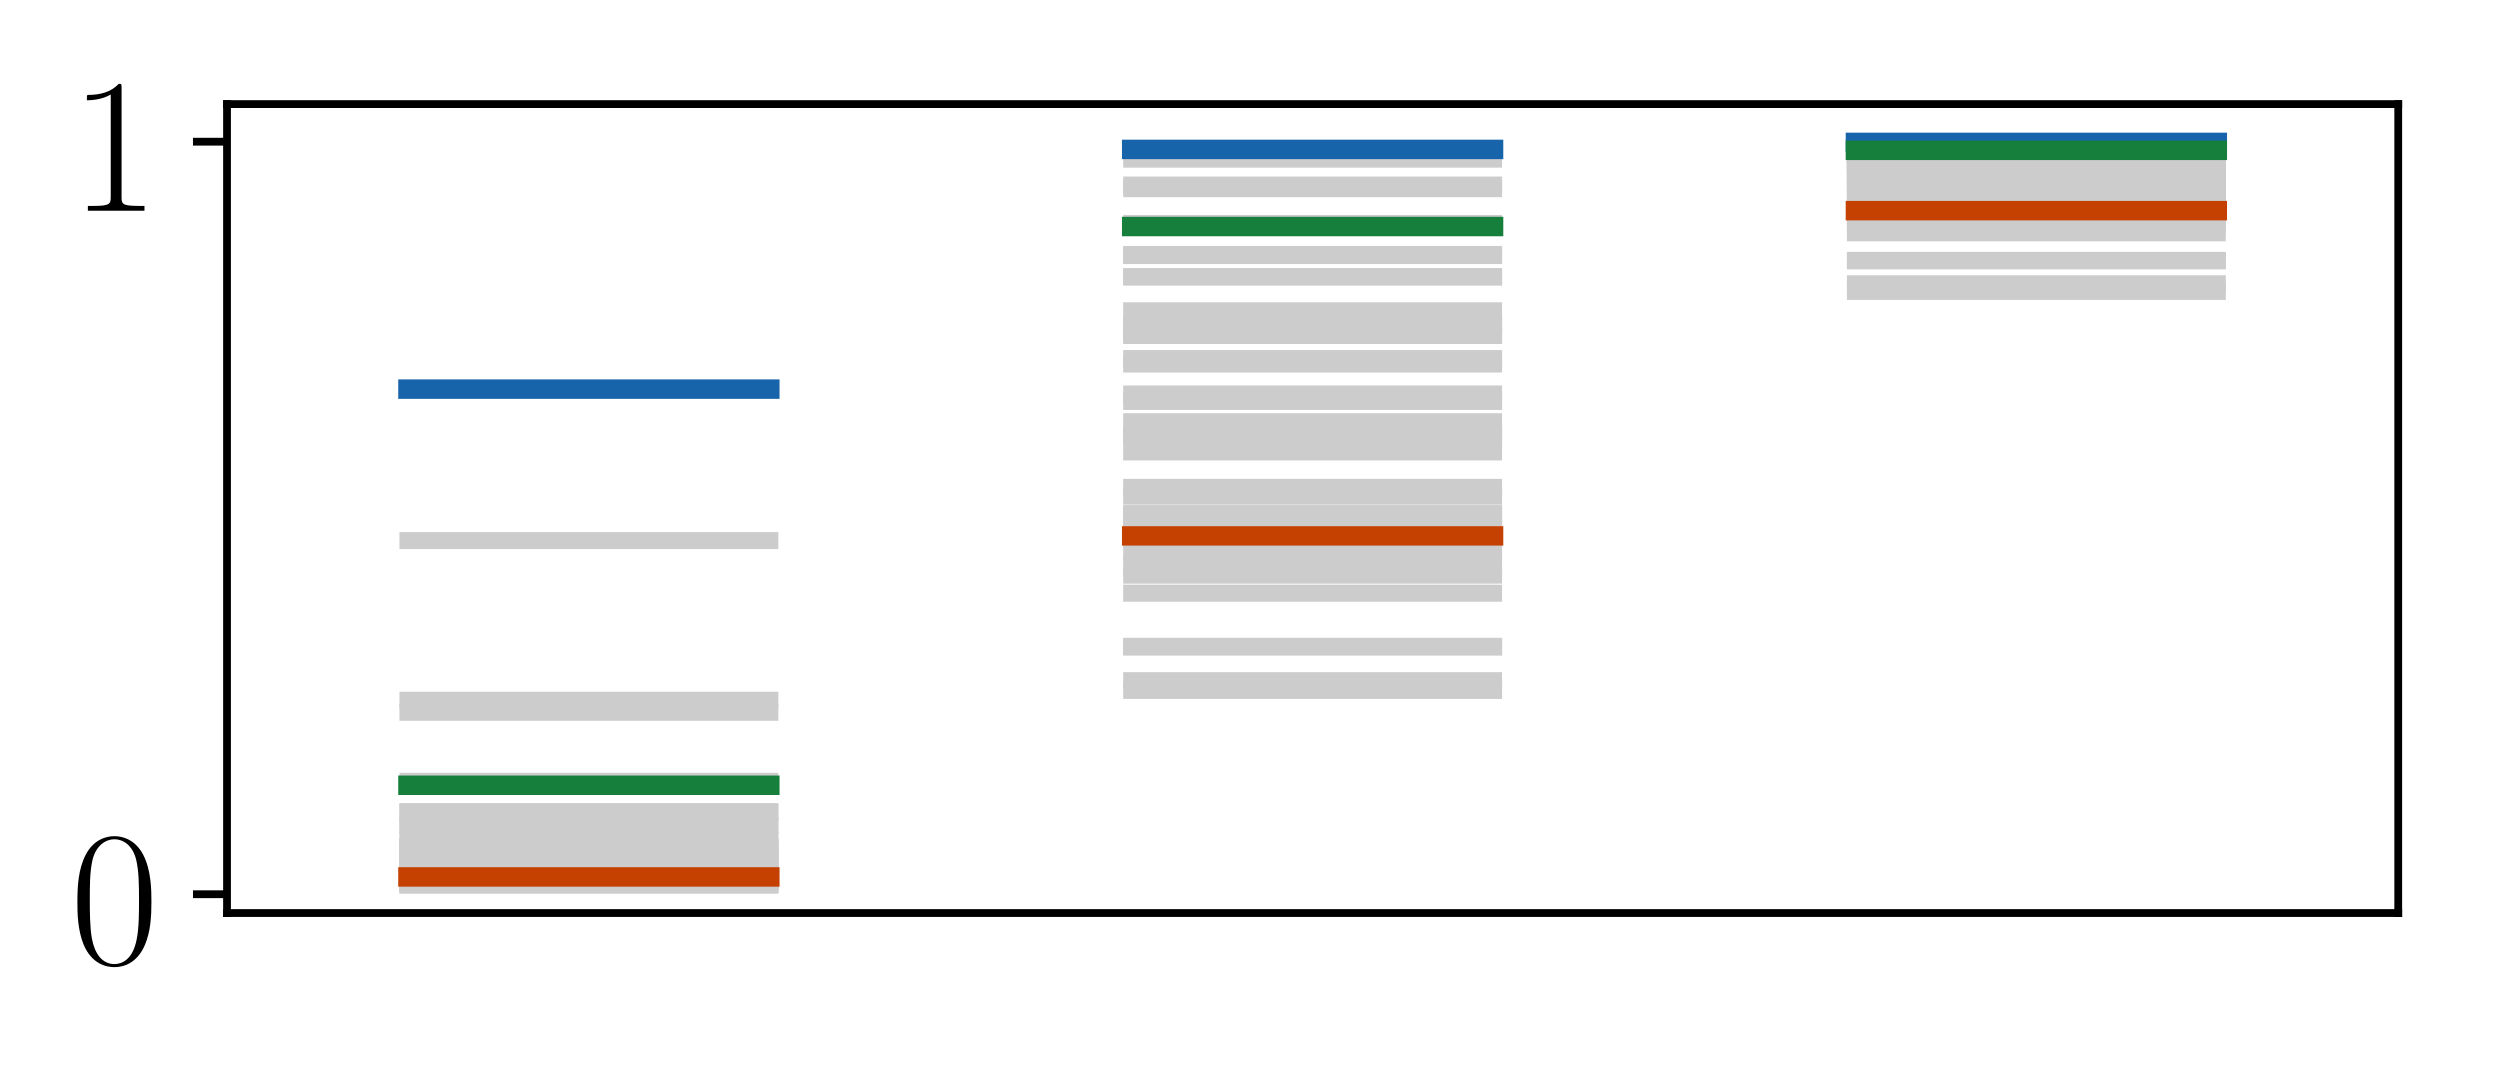 <?xml version="1.0" encoding="utf-8" standalone="no"?>
<!DOCTYPE svg PUBLIC "-//W3C//DTD SVG 1.1//EN"
  "http://www.w3.org/Graphics/SVG/1.1/DTD/svg11.dtd">
<!-- Created with matplotlib (http://matplotlib.org/) -->
<svg height="110pt" version="1.1" viewBox="0 0 257 110" width="257pt" xmlns="http://www.w3.org/2000/svg" xmlns:xlink="http://www.w3.org/1999/xlink">
 <defs>
  <style type="text/css">
*{stroke-linecap:butt;stroke-linejoin:round;}
  </style>
 </defs>
 <g id="figure_1">
  <g id="patch_1">
   <path d="M 0 110.468 
L 257.238 110.468 
L 257.238 0 
L 0 0 
z
" style="fill:#ffffff;"/>
  </g>
  <g id="axes_1">
   <g id="patch_2">
    <path d="M 23.338 93.86 
L 246.538 93.86 
L 246.538 10.7 
L 23.338 10.7 
z
" style="fill:#ffffff;"/>
   </g>
   <g id="line2d_1">
    <path clip-path="url(#p12dca01bb5)" d="M 41.938 86.41 
L 79.138 86.41 
" style="fill:none;stroke:#cccccc;stroke-linecap:square;stroke-width:1.75;"/>
   </g>
   <g id="line2d_2">
    <path clip-path="url(#p12dca01bb5)" d="M 116.338 31.947 
L 153.538 31.947 
" style="fill:none;stroke:#cccccc;stroke-linecap:square;stroke-width:1.75;"/>
   </g>
   <g id="line2d_3">
    <path clip-path="url(#p12dca01bb5)" d="M 190.738 16.563 
L 227.938 16.563 
" style="fill:none;stroke:#cccccc;stroke-linecap:square;stroke-width:1.75;"/>
   </g>
   <g id="line2d_4">
    <path clip-path="url(#p12dca01bb5)" d="M 41.938 71.982 
L 79.138 71.982 
" style="fill:none;stroke:#cccccc;stroke-linecap:square;stroke-width:1.75;"/>
   </g>
   <g id="line2d_5">
    <path clip-path="url(#p12dca01bb5)" d="M 116.338 19.023 
L 153.538 19.023 
" style="fill:none;stroke:#cccccc;stroke-linecap:square;stroke-width:1.75;"/>
   </g>
   <g id="line2d_6">
    <path clip-path="url(#p12dca01bb5)" d="M 190.738 14.997 
L 227.938 14.997 
" style="fill:none;stroke:#cccccc;stroke-linecap:square;stroke-width:1.75;"/>
   </g>
   <g id="line2d_7">
    <path clip-path="url(#p12dca01bb5)" d="M 41.938 90.359 
L 79.138 90.359 
" style="fill:none;stroke:#cccccc;stroke-linecap:square;stroke-width:1.75;"/>
   </g>
   <g id="line2d_8">
    <path clip-path="url(#p12dca01bb5)" d="M 116.338 58.177 
L 153.538 58.177 
" style="fill:none;stroke:#cccccc;stroke-linecap:square;stroke-width:1.75;"/>
   </g>
   <g id="line2d_9">
    <path clip-path="url(#p12dca01bb5)" d="M 190.738 22.765 
L 227.938 22.765 
" style="fill:none;stroke:#cccccc;stroke-linecap:square;stroke-width:1.75;"/>
   </g>
   <g id="line2d_10">
    <path clip-path="url(#p12dca01bb5)" d="M 41.938 90.804 
L 79.138 90.804 
" style="fill:none;stroke:#cccccc;stroke-linecap:square;stroke-width:1.75;"/>
   </g>
   <g id="line2d_11">
    <path clip-path="url(#p12dca01bb5)" d="M 116.338 66.522 
L 153.538 66.522 
" style="fill:none;stroke:#cccccc;stroke-linecap:square;stroke-width:1.75;"/>
   </g>
   <g id="line2d_12">
    <path clip-path="url(#p12dca01bb5)" d="M 190.738 26.82 
L 227.938 26.82 
" style="fill:none;stroke:#cccccc;stroke-linecap:square;stroke-width:1.75;"/>
   </g>
   <g id="line2d_13">
    <path clip-path="url(#p12dca01bb5)" d="M 41.938 89.737 
L 79.138 89.737 
" style="fill:none;stroke:#cccccc;stroke-linecap:square;stroke-width:1.75;"/>
   </g>
   <g id="line2d_14">
    <path clip-path="url(#p12dca01bb5)" d="M 116.338 50.103 
L 153.538 50.103 
" style="fill:none;stroke:#cccccc;stroke-linecap:square;stroke-width:1.75;"/>
   </g>
   <g id="line2d_15">
    <path clip-path="url(#p12dca01bb5)" d="M 190.738 20.152 
L 227.938 20.152 
" style="fill:none;stroke:#cccccc;stroke-linecap:square;stroke-width:1.75;"/>
   </g>
   <g id="line2d_16">
    <path clip-path="url(#p12dca01bb5)" d="M 41.938 86.887 
L 79.138 86.887 
" style="fill:none;stroke:#cccccc;stroke-linecap:square;stroke-width:1.75;"/>
   </g>
   <g id="line2d_17">
    <path clip-path="url(#p12dca01bb5)" d="M 116.338 33.379 
L 153.538 33.379 
" style="fill:none;stroke:#cccccc;stroke-linecap:square;stroke-width:1.75;"/>
   </g>
   <g id="line2d_18">
    <path clip-path="url(#p12dca01bb5)" d="M 190.738 16.774 
L 227.938 16.774 
" style="fill:none;stroke:#cccccc;stroke-linecap:square;stroke-width:1.75;"/>
   </g>
   <g id="line2d_19">
    <path clip-path="url(#p12dca01bb5)" d="M 41.938 90.171 
L 79.138 90.171 
" style="fill:none;stroke:#cccccc;stroke-linecap:square;stroke-width:1.75;"/>
   </g>
   <g id="line2d_20">
    <path clip-path="url(#p12dca01bb5)" d="M 116.338 55.395 
L 153.538 55.395 
" style="fill:none;stroke:#cccccc;stroke-linecap:square;stroke-width:1.75;"/>
   </g>
   <g id="line2d_21">
    <path clip-path="url(#p12dca01bb5)" d="M 190.738 21.756 
L 227.938 21.756 
" style="fill:none;stroke:#cccccc;stroke-linecap:square;stroke-width:1.75;"/>
   </g>
   <g id="line2d_22">
    <path clip-path="url(#p12dca01bb5)" d="M 41.938 90.99 
L 79.138 90.99 
" style="fill:none;stroke:#cccccc;stroke-linecap:square;stroke-width:1.75;"/>
   </g>
   <g id="line2d_23">
    <path clip-path="url(#p12dca01bb5)" d="M 116.338 70.972 
L 153.538 70.972 
" style="fill:none;stroke:#cccccc;stroke-linecap:square;stroke-width:1.75;"/>
   </g>
   <g id="line2d_24">
    <path clip-path="url(#p12dca01bb5)" d="M 190.738 29.959 
L 227.938 29.959 
" style="fill:none;stroke:#cccccc;stroke-linecap:square;stroke-width:1.75;"/>
   </g>
   <g id="line2d_25">
    <path clip-path="url(#p12dca01bb5)" d="M 41.938 88.523 
L 79.138 88.523 
" style="fill:none;stroke:#cccccc;stroke-linecap:square;stroke-width:1.75;"/>
   </g>
   <g id="line2d_26">
    <path clip-path="url(#p12dca01bb5)" d="M 116.338 40.504 
L 153.538 40.504 
" style="fill:none;stroke:#cccccc;stroke-linecap:square;stroke-width:1.75;"/>
   </g>
   <g id="line2d_27">
    <path clip-path="url(#p12dca01bb5)" d="M 190.738 17.978 
L 227.938 17.978 
" style="fill:none;stroke:#cccccc;stroke-linecap:square;stroke-width:1.75;"/>
   </g>
   <g id="line2d_28">
    <path clip-path="url(#p12dca01bb5)" d="M 41.938 80.322 
L 79.138 80.322 
" style="fill:none;stroke:#cccccc;stroke-linecap:square;stroke-width:1.75;"/>
   </g>
   <g id="line2d_29">
    <path clip-path="url(#p12dca01bb5)" d="M 116.338 22.968 
L 153.538 22.968 
" style="fill:none;stroke:#cccccc;stroke-linecap:square;stroke-width:1.75;"/>
   </g>
   <g id="line2d_30">
    <path clip-path="url(#p12dca01bb5)" d="M 190.738 15.419 
L 227.938 15.419 
" style="fill:none;stroke:#cccccc;stroke-linecap:square;stroke-width:1.75;"/>
   </g>
   <g id="line2d_31">
    <path clip-path="url(#p12dca01bb5)" d="M 41.938 89.972 
L 79.138 89.972 
" style="fill:none;stroke:#cccccc;stroke-linecap:square;stroke-width:1.75;"/>
   </g>
   <g id="line2d_32">
    <path clip-path="url(#p12dca01bb5)" d="M 116.338 52.796 
L 153.538 52.796 
" style="fill:none;stroke:#cccccc;stroke-linecap:square;stroke-width:1.75;"/>
   </g>
   <g id="line2d_33">
    <path clip-path="url(#p12dca01bb5)" d="M 190.738 20.923 
L 227.938 20.923 
" style="fill:none;stroke:#cccccc;stroke-linecap:square;stroke-width:1.75;"/>
   </g>
   <g id="line2d_34">
    <path clip-path="url(#p12dca01bb5)" d="M 41.938 88.65 
L 79.138 88.65 
" style="fill:none;stroke:#cccccc;stroke-linecap:square;stroke-width:1.75;"/>
   </g>
   <g id="line2d_35">
    <path clip-path="url(#p12dca01bb5)" d="M 116.338 41.266 
L 153.538 41.266 
" style="fill:none;stroke:#cccccc;stroke-linecap:square;stroke-width:1.75;"/>
   </g>
   <g id="line2d_36">
    <path clip-path="url(#p12dca01bb5)" d="M 190.738 18.124 
L 227.938 18.124 
" style="fill:none;stroke:#cccccc;stroke-linecap:square;stroke-width:1.75;"/>
   </g>
   <g id="line2d_37">
    <path clip-path="url(#p12dca01bb5)" d="M 41.938 73.22 
L 79.138 73.22 
" style="fill:none;stroke:#cccccc;stroke-linecap:square;stroke-width:1.75;"/>
   </g>
   <g id="line2d_38">
    <path clip-path="url(#p12dca01bb5)" d="M 116.338 19.4 
L 153.538 19.4 
" style="fill:none;stroke:#cccccc;stroke-linecap:square;stroke-width:1.75;"/>
   </g>
   <g id="line2d_39">
    <path clip-path="url(#p12dca01bb5)" d="M 190.738 15.035 
L 227.938 15.035 
" style="fill:none;stroke:#cccccc;stroke-linecap:square;stroke-width:1.75;"/>
   </g>
   <g id="line2d_40">
    <path clip-path="url(#p12dca01bb5)" d="M 41.938 84.867 
L 79.138 84.867 
" style="fill:none;stroke:#cccccc;stroke-linecap:square;stroke-width:1.75;"/>
   </g>
   <g id="line2d_41">
    <path clip-path="url(#p12dca01bb5)" d="M 116.338 28.433 
L 153.538 28.433 
" style="fill:none;stroke:#cccccc;stroke-linecap:square;stroke-width:1.75;"/>
   </g>
   <g id="line2d_42">
    <path clip-path="url(#p12dca01bb5)" d="M 190.738 16.08 
L 227.938 16.08 
" style="fill:none;stroke:#cccccc;stroke-linecap:square;stroke-width:1.75;"/>
   </g>
   <g id="line2d_43">
    <path clip-path="url(#p12dca01bb5)" d="M 41.938 90.801 
L 79.138 90.801 
" style="fill:none;stroke:#cccccc;stroke-linecap:square;stroke-width:1.75;"/>
   </g>
   <g id="line2d_44">
    <path clip-path="url(#p12dca01bb5)" d="M 116.338 66.438 
L 153.538 66.438 
" style="fill:none;stroke:#cccccc;stroke-linecap:square;stroke-width:1.75;"/>
   </g>
   <g id="line2d_45">
    <path clip-path="url(#p12dca01bb5)" d="M 190.738 26.769 
L 227.938 26.769 
" style="fill:none;stroke:#cccccc;stroke-linecap:square;stroke-width:1.75;"/>
   </g>
   <g id="line2d_46">
    <path clip-path="url(#p12dca01bb5)" d="M 41.938 90.092 
L 79.138 90.092 
" style="fill:none;stroke:#cccccc;stroke-linecap:square;stroke-width:1.75;"/>
   </g>
   <g id="line2d_47">
    <path clip-path="url(#p12dca01bb5)" d="M 116.338 54.326 
L 153.538 54.326 
" style="fill:none;stroke:#cccccc;stroke-linecap:square;stroke-width:1.75;"/>
   </g>
   <g id="line2d_48">
    <path clip-path="url(#p12dca01bb5)" d="M 190.738 21.402 
L 227.938 21.402 
" style="fill:none;stroke:#cccccc;stroke-linecap:square;stroke-width:1.75;"/>
   </g>
   <g id="line2d_49">
    <path clip-path="url(#p12dca01bb5)" d="M 41.938 90.526 
L 79.138 90.526 
" style="fill:none;stroke:#cccccc;stroke-linecap:square;stroke-width:1.75;"/>
   </g>
   <g id="line2d_50">
    <path clip-path="url(#p12dca01bb5)" d="M 116.338 60.982 
L 153.538 60.982 
" style="fill:none;stroke:#cccccc;stroke-linecap:square;stroke-width:1.75;"/>
   </g>
   <g id="line2d_51">
    <path clip-path="url(#p12dca01bb5)" d="M 190.738 23.931 
L 227.938 23.931 
" style="fill:none;stroke:#cccccc;stroke-linecap:square;stroke-width:1.75;"/>
   </g>
   <g id="line2d_52">
    <path clip-path="url(#p12dca01bb5)" d="M 41.938 89.165 
L 79.138 89.165 
" style="fill:none;stroke:#cccccc;stroke-linecap:square;stroke-width:1.75;"/>
   </g>
   <g id="line2d_53">
    <path clip-path="url(#p12dca01bb5)" d="M 116.338 44.868 
L 153.538 44.868 
" style="fill:none;stroke:#cccccc;stroke-linecap:square;stroke-width:1.75;"/>
   </g>
   <g id="line2d_54">
    <path clip-path="url(#p12dca01bb5)" d="M 190.738 18.871 
L 227.938 18.871 
" style="fill:none;stroke:#cccccc;stroke-linecap:square;stroke-width:1.75;"/>
   </g>
   <g id="line2d_55">
    <path clip-path="url(#p12dca01bb5)" d="M 41.938 87.932 
L 79.138 87.932 
" style="fill:none;stroke:#cccccc;stroke-linecap:square;stroke-width:1.75;"/>
   </g>
   <g id="line2d_56">
    <path clip-path="url(#p12dca01bb5)" d="M 116.338 37.419 
L 153.538 37.419 
" style="fill:none;stroke:#cccccc;stroke-linecap:square;stroke-width:1.75;"/>
   </g>
   <g id="line2d_57">
    <path clip-path="url(#p12dca01bb5)" d="M 190.738 17.423 
L 227.938 17.423 
" style="fill:none;stroke:#cccccc;stroke-linecap:square;stroke-width:1.75;"/>
   </g>
   <g id="line2d_58">
    <path clip-path="url(#p12dca01bb5)" d="M 41.938 90.074 
L 79.138 90.074 
" style="fill:none;stroke:#cccccc;stroke-linecap:square;stroke-width:1.75;"/>
   </g>
   <g id="line2d_59">
    <path clip-path="url(#p12dca01bb5)" d="M 116.338 54.087 
L 153.538 54.087 
" style="fill:none;stroke:#cccccc;stroke-linecap:square;stroke-width:1.75;"/>
   </g>
   <g id="line2d_60">
    <path clip-path="url(#p12dca01bb5)" d="M 190.738 21.325 
L 227.938 21.325 
" style="fill:none;stroke:#cccccc;stroke-linecap:square;stroke-width:1.75;"/>
   </g>
   <g id="line2d_61">
    <path clip-path="url(#p12dca01bb5)" d="M 41.938 83.514 
L 79.138 83.514 
" style="fill:none;stroke:#cccccc;stroke-linecap:square;stroke-width:1.75;"/>
   </g>
   <g id="line2d_62">
    <path clip-path="url(#p12dca01bb5)" d="M 116.338 26.272 
L 153.538 26.272 
" style="fill:none;stroke:#cccccc;stroke-linecap:square;stroke-width:1.75;"/>
   </g>
   <g id="line2d_63">
    <path clip-path="url(#p12dca01bb5)" d="M 190.738 15.807 
L 227.938 15.807 
" style="fill:none;stroke:#cccccc;stroke-linecap:square;stroke-width:1.75;"/>
   </g>
   <g id="line2d_64">
    <path clip-path="url(#p12dca01bb5)" d="M 41.938 86.902 
L 79.138 86.902 
" style="fill:none;stroke:#cccccc;stroke-linecap:square;stroke-width:1.75;"/>
   </g>
   <g id="line2d_65">
    <path clip-path="url(#p12dca01bb5)" d="M 116.338 33.428 
L 153.538 33.428 
" style="fill:none;stroke:#cccccc;stroke-linecap:square;stroke-width:1.75;"/>
   </g>
   <g id="line2d_66">
    <path clip-path="url(#p12dca01bb5)" d="M 190.738 16.781 
L 227.938 16.781 
" style="fill:none;stroke:#cccccc;stroke-linecap:square;stroke-width:1.75;"/>
   </g>
   <g id="line2d_67">
    <path clip-path="url(#p12dca01bb5)" d="M 41.938 89.819 
L 79.138 89.819 
" style="fill:none;stroke:#cccccc;stroke-linecap:square;stroke-width:1.75;"/>
   </g>
   <g id="line2d_68">
    <path clip-path="url(#p12dca01bb5)" d="M 116.338 51.005 
L 153.538 51.005 
" style="fill:none;stroke:#cccccc;stroke-linecap:square;stroke-width:1.75;"/>
   </g>
   <g id="line2d_69">
    <path clip-path="url(#p12dca01bb5)" d="M 190.738 20.4 
L 227.938 20.4 
" style="fill:none;stroke:#cccccc;stroke-linecap:square;stroke-width:1.75;"/>
   </g>
   <g id="line2d_70">
    <path clip-path="url(#p12dca01bb5)" d="M 41.938 89.148 
L 79.138 89.148 
" style="fill:none;stroke:#cccccc;stroke-linecap:square;stroke-width:1.75;"/>
   </g>
   <g id="line2d_71">
    <path clip-path="url(#p12dca01bb5)" d="M 116.338 44.73 
L 153.538 44.73 
" style="fill:none;stroke:#cccccc;stroke-linecap:square;stroke-width:1.75;"/>
   </g>
   <g id="line2d_72">
    <path clip-path="url(#p12dca01bb5)" d="M 190.738 18.841 
L 227.938 18.841 
" style="fill:none;stroke:#cccccc;stroke-linecap:square;stroke-width:1.75;"/>
   </g>
   <g id="line2d_73">
    <path clip-path="url(#p12dca01bb5)" d="M 41.938 90.417 
L 79.138 90.417 
" style="fill:none;stroke:#cccccc;stroke-linecap:square;stroke-width:1.75;"/>
   </g>
   <g id="line2d_74">
    <path clip-path="url(#p12dca01bb5)" d="M 116.338 59.127 
L 153.538 59.127 
" style="fill:none;stroke:#cccccc;stroke-linecap:square;stroke-width:1.75;"/>
   </g>
   <g id="line2d_75">
    <path clip-path="url(#p12dca01bb5)" d="M 190.738 23.142 
L 227.938 23.142 
" style="fill:none;stroke:#cccccc;stroke-linecap:square;stroke-width:1.75;"/>
   </g>
   <g id="line2d_76">
    <path clip-path="url(#p12dca01bb5)" d="M 41.938 55.572 
L 79.138 55.572 
" style="fill:none;stroke:#cccccc;stroke-linecap:square;stroke-width:1.75;"/>
   </g>
   <g id="line2d_77">
    <path clip-path="url(#p12dca01bb5)" d="M 116.338 16.363 
L 153.538 16.363 
" style="fill:none;stroke:#cccccc;stroke-linecap:square;stroke-width:1.75;"/>
   </g>
   <g id="line2d_78">
    <path clip-path="url(#p12dca01bb5)" d="M 190.738 14.735 
L 227.938 14.735 
" style="fill:none;stroke:#cccccc;stroke-linecap:square;stroke-width:1.75;"/>
   </g>
   <g id="line2d_79">
    <path clip-path="url(#p12dca01bb5)" d="M 41.938 89.358 
L 79.138 89.358 
" style="fill:none;stroke:#cccccc;stroke-linecap:square;stroke-width:1.75;"/>
   </g>
   <g id="line2d_80">
    <path clip-path="url(#p12dca01bb5)" d="M 116.338 46.464 
L 153.538 46.464 
" style="fill:none;stroke:#cccccc;stroke-linecap:square;stroke-width:1.75;"/>
   </g>
   <g id="line2d_81">
    <path clip-path="url(#p12dca01bb5)" d="M 190.738 19.235 
L 227.938 19.235 
" style="fill:none;stroke:#cccccc;stroke-linecap:square;stroke-width:1.75;"/>
   </g>
   <g id="line2d_82">
    <path clip-path="url(#p12dca01bb5)" d="M 41.938 84.895 
L 79.138 84.895 
" style="fill:none;stroke:#cccccc;stroke-linecap:square;stroke-width:1.75;"/>
   </g>
   <g id="line2d_83">
    <path clip-path="url(#p12dca01bb5)" d="M 116.338 28.486 
L 153.538 28.486 
" style="fill:none;stroke:#cccccc;stroke-linecap:square;stroke-width:1.75;"/>
   </g>
   <g id="line2d_84">
    <path clip-path="url(#p12dca01bb5)" d="M 190.738 16.087 
L 227.938 16.087 
" style="fill:none;stroke:#cccccc;stroke-linecap:square;stroke-width:1.75;"/>
   </g>
   <g id="line2d_85">
    <path clip-path="url(#p12dca01bb5)" d="M 41.938 90.129 
L 79.138 90.129 
" style="fill:none;stroke:#cccccc;stroke-linecap:square;stroke-width:1.75;"/>
   </g>
   <g id="line2d_86">
    <path clip-path="url(#p12dca01bb5)" d="M 116.338 54.822 
L 153.538 54.822 
" style="fill:none;stroke:#cccccc;stroke-linecap:square;stroke-width:1.75;"/>
   </g>
   <g id="line2d_87">
    <path clip-path="url(#p12dca01bb5)" d="M 190.738 21.564 
L 227.938 21.564 
" style="fill:none;stroke:#cccccc;stroke-linecap:square;stroke-width:1.75;"/>
   </g>
   <g id="line2d_88">
    <path clip-path="url(#p12dca01bb5)" d="M 41.938 90.264 
L 79.138 90.264 
" style="fill:none;stroke:#cccccc;stroke-linecap:square;stroke-width:1.75;"/>
   </g>
   <g id="line2d_89">
    <path clip-path="url(#p12dca01bb5)" d="M 116.338 56.736 
L 153.538 56.736 
" style="fill:none;stroke:#cccccc;stroke-linecap:square;stroke-width:1.75;"/>
   </g>
   <g id="line2d_90">
    <path clip-path="url(#p12dca01bb5)" d="M 190.738 22.226 
L 227.938 22.226 
" style="fill:none;stroke:#cccccc;stroke-linecap:square;stroke-width:1.75;"/>
   </g>
   <g id="line2d_91">
    <path clip-path="url(#p12dca01bb5)" d="M 41.938 89.986 
L 79.138 89.986 
" style="fill:none;stroke:#cccccc;stroke-linecap:square;stroke-width:1.75;"/>
   </g>
   <g id="line2d_92">
    <path clip-path="url(#p12dca01bb5)" d="M 116.338 52.971 
L 153.538 52.971 
" style="fill:none;stroke:#cccccc;stroke-linecap:square;stroke-width:1.75;"/>
   </g>
   <g id="line2d_93">
    <path clip-path="url(#p12dca01bb5)" d="M 190.738 20.976 
L 227.938 20.976 
" style="fill:none;stroke:#cccccc;stroke-linecap:square;stroke-width:1.75;"/>
   </g>
   <g id="line2d_94">
    <path clip-path="url(#p12dca01bb5)" d="M 41.938 88.963 
L 79.138 88.963 
" style="fill:none;stroke:#cccccc;stroke-linecap:square;stroke-width:1.75;"/>
   </g>
   <g id="line2d_95">
    <path clip-path="url(#p12dca01bb5)" d="M 116.338 43.35 
L 153.538 43.35 
" style="fill:none;stroke:#cccccc;stroke-linecap:square;stroke-width:1.75;"/>
   </g>
   <g id="line2d_96">
    <path clip-path="url(#p12dca01bb5)" d="M 190.738 18.545 
L 227.938 18.545 
" style="fill:none;stroke:#cccccc;stroke-linecap:square;stroke-width:1.75;"/>
   </g>
   <g id="line2d_97">
    <path clip-path="url(#p12dca01bb5)" d="M 41.938 83.428 
L 79.138 83.428 
" style="fill:none;stroke:#cccccc;stroke-linecap:square;stroke-width:1.75;"/>
   </g>
   <g id="line2d_98">
    <path clip-path="url(#p12dca01bb5)" d="M 116.338 26.154 
L 153.538 26.154 
" style="fill:none;stroke:#cccccc;stroke-linecap:square;stroke-width:1.75;"/>
   </g>
   <g id="line2d_99">
    <path clip-path="url(#p12dca01bb5)" d="M 190.738 15.792 
L 227.938 15.792 
" style="fill:none;stroke:#cccccc;stroke-linecap:square;stroke-width:1.75;"/>
   </g>
   <g id="line2d_100">
    <path clip-path="url(#p12dca01bb5)" d="M 41.938 87.213 
L 79.138 87.213 
" style="fill:none;stroke:#cccccc;stroke-linecap:square;stroke-width:1.75;"/>
   </g>
   <g id="line2d_101">
    <path clip-path="url(#p12dca01bb5)" d="M 116.338 34.491 
L 153.538 34.491 
" style="fill:none;stroke:#cccccc;stroke-linecap:square;stroke-width:1.75;"/>
   </g>
   <g id="line2d_102">
    <path clip-path="url(#p12dca01bb5)" d="M 190.738 16.944 
L 227.938 16.944 
" style="fill:none;stroke:#cccccc;stroke-linecap:square;stroke-width:1.75;"/>
   </g>
   <g id="line2d_103">
    <path clip-path="url(#p12dca01bb5)" d="M 41.938 87.158 
L 79.138 87.158 
" style="fill:none;stroke:#cccccc;stroke-linecap:square;stroke-width:1.75;"/>
   </g>
   <g id="line2d_104">
    <path clip-path="url(#p12dca01bb5)" d="M 116.338 34.295 
L 153.538 34.295 
" style="fill:none;stroke:#cccccc;stroke-linecap:square;stroke-width:1.75;"/>
   </g>
   <g id="line2d_105">
    <path clip-path="url(#p12dca01bb5)" d="M 190.738 16.914 
L 227.938 16.914 
" style="fill:none;stroke:#cccccc;stroke-linecap:square;stroke-width:1.75;"/>
   </g>
   <g id="line2d_106">
    <path clip-path="url(#p12dca01bb5)" d="M 41.938 90.951 
L 79.138 90.951 
" style="fill:none;stroke:#cccccc;stroke-linecap:square;stroke-width:1.75;"/>
   </g>
   <g id="line2d_107">
    <path clip-path="url(#p12dca01bb5)" d="M 116.338 69.97 
L 153.538 69.97 
" style="fill:none;stroke:#cccccc;stroke-linecap:square;stroke-width:1.75;"/>
   </g>
   <g id="line2d_108">
    <path clip-path="url(#p12dca01bb5)" d="M 190.738 29.169 
L 227.938 29.169 
" style="fill:none;stroke:#cccccc;stroke-linecap:square;stroke-width:1.75;"/>
   </g>
   <g id="line2d_109">
    <path clip-path="url(#p12dca01bb5)" d="M 41.938 87.809 
L 79.138 87.809 
" style="fill:none;stroke:#cccccc;stroke-linecap:square;stroke-width:1.75;"/>
   </g>
   <g id="line2d_110">
    <path clip-path="url(#p12dca01bb5)" d="M 116.338 36.865 
L 153.538 36.865 
" style="fill:none;stroke:#cccccc;stroke-linecap:square;stroke-width:1.75;"/>
   </g>
   <g id="line2d_111">
    <path clip-path="url(#p12dca01bb5)" d="M 190.738 17.329 
L 227.938 17.329 
" style="fill:none;stroke:#cccccc;stroke-linecap:square;stroke-width:1.75;"/>
   </g>
   <g id="matplotlib.axis_1"/>
   <g id="matplotlib.axis_2">
    <g id="ytick_1">
     <g id="line2d_112">
      <defs>
       <path d="M 0 0 
L -3.5 0 
" id="me34e8c43c5" style="stroke:#000000;stroke-width:0.8;"/>
      </defs>
      <g>
       <use style="stroke:#000000;stroke-width:0.8;" x="23.338" xlink:href="#me34e8c43c5" y="91.926"/>
      </g>
     </g>
     <g id="text_1">
      <!-- $0$ -->
      <defs>
       <path d="M 42 31.641 
C 42 37.75 41.906 48.125 37.703 56.109 
C 34 63.109 28.094 65.594 22.906 65.594 
C 18.094 65.594 12 63.406 8.203 56.203 
C 4.203 48.719 3.797 39.438 3.797 31.641 
C 3.797 25.953 3.906 17.281 7 9.672 
C 11.297 -0.609 19 -2 22.906 -2 
C 27.5 -2 34.5 -0.109 38.594 9.375 
C 41.594 16.281 42 24.359 42 31.641 
z
M 22.906 -0.406 
C 16.5 -0.406 12.703 5.078 11.297 12.688 
C 10.203 18.562 10.203 27.156 10.203 32.75 
C 10.203 40.438 10.203 46.828 11.5 52.922 
C 13.406 61.391 19 64 22.906 64 
C 27 64 32.297 61.297 34.203 53.125 
C 35.5 47.438 35.594 40.734 35.594 32.75 
C 35.594 26.25 35.594 18.266 34.406 12.375 
C 32.297 1.484 26.406 -0.406 22.906 -0.406 
z
" id="CMR17-48"/>
      </defs>
      <g transform="translate(7.2 99.024)scale(0.2 -0.2)">
       <use transform="scale(0.996)" xlink:href="#CMR17-48"/>
      </g>
     </g>
    </g>
    <g id="ytick_2">
     <g id="line2d_113">
      <g>
       <use style="stroke:#000000;stroke-width:0.8;" x="23.338" xlink:href="#me34e8c43c5" y="14.568"/>
      </g>
     </g>
     <g id="text_2">
      <!-- $1$ -->
      <defs>
       <path d="M 26.594 63.406 
C 26.594 65.5 26.5 65.5 25.094 65.5 
C 21.203 61.188 15.297 59.797 9.703 59.797 
C 9.406 59.797 8.906 59.797 8.797 59.5 
C 8.703 59.297 8.703 59.094 8.703 57 
C 11.797 57 17 57.594 21 59.984 
L 21 7.203 
C 21 3.688 20.797 2.5 12.203 2.5 
L 9.203 2.5 
L 9.203 0 
C 14 0 19 0 23.797 0 
C 28.594 0 33.594 0 38.406 0 
L 38.406 2.5 
L 35.406 2.5 
C 26.797 2.5 26.594 3.594 26.594 7.156 
z
" id="CMR17-49"/>
      </defs>
      <g transform="translate(7.2 21.666)scale(0.2 -0.2)">
       <use transform="scale(0.996)" xlink:href="#CMR17-49"/>
      </g>
     </g>
    </g>
   </g>
   <g id="line2d_114">
    <path clip-path="url(#p12dca01bb5)" d="M 41.938 40.002 
L 79.138 40.002 
" style="fill:none;stroke:#1764ab;stroke-linecap:square;stroke-width:2;"/>
   </g>
   <g id="line2d_115">
    <path clip-path="url(#p12dca01bb5)" d="M 116.338 15.356 
L 153.538 15.356 
" style="fill:none;stroke:#1764ab;stroke-linecap:square;stroke-width:2;"/>
   </g>
   <g id="line2d_116">
    <path clip-path="url(#p12dca01bb5)" d="M 190.738 14.64 
L 227.938 14.64 
" style="fill:none;stroke:#1764ab;stroke-linecap:square;stroke-width:2;"/>
   </g>
   <g id="patch_3">
    <path d="M 23.338 93.86 
L 23.338 10.7 
" style="fill:none;stroke:#000000;stroke-linecap:square;stroke-linejoin:miter;stroke-width:0.8;"/>
   </g>
   <g id="patch_4">
    <path d="M 246.538 93.86 
L 246.538 10.7 
" style="fill:none;stroke:#000000;stroke-linecap:square;stroke-linejoin:miter;stroke-width:0.8;"/>
   </g>
   <g id="patch_5">
    <path d="M 23.338 93.86 
L 246.538 93.86 
" style="fill:none;stroke:#000000;stroke-linecap:square;stroke-linejoin:miter;stroke-width:0.8;"/>
   </g>
   <g id="patch_6">
    <path d="M 23.338 10.7 
L 246.538 10.7 
" style="fill:none;stroke:#000000;stroke-linecap:square;stroke-linejoin:miter;stroke-width:0.8;"/>
   </g>
   <g id="line2d_117">
    <path clip-path="url(#p12dca01bb5)" d="M 41.938 90.149 
L 79.138 90.149 
" style="fill:none;stroke:#c54102;stroke-linecap:square;stroke-width:2;"/>
   </g>
   <g id="line2d_118">
    <path clip-path="url(#p12dca01bb5)" d="M 116.338 55.09 
L 153.538 55.09 
" style="fill:none;stroke:#c54102;stroke-linecap:square;stroke-width:2;"/>
   </g>
   <g id="line2d_119">
    <path clip-path="url(#p12dca01bb5)" d="M 190.738 21.654 
L 227.938 21.654 
" style="fill:none;stroke:#c54102;stroke-linecap:square;stroke-width:2;"/>
   </g>
   <g id="line2d_120">
    <path clip-path="url(#p12dca01bb5)" d="M 41.938 80.723 
L 79.138 80.723 
" style="fill:none;stroke:#157f3b;stroke-linecap:square;stroke-width:2;"/>
   </g>
   <g id="line2d_121">
    <path clip-path="url(#p12dca01bb5)" d="M 116.338 23.29 
L 153.538 23.29 
" style="fill:none;stroke:#157f3b;stroke-linecap:square;stroke-width:2;"/>
   </g>
   <g id="line2d_122">
    <path clip-path="url(#p12dca01bb5)" d="M 190.738 15.455 
L 227.938 15.455 
" style="fill:none;stroke:#157f3b;stroke-linecap:square;stroke-width:2;"/>
   </g>
  </g>
 </g>
 <defs>
  <clipPath id="p12dca01bb5">
   <rect height="83.16" width="223.2" x="23.338" y="10.7"/>
  </clipPath>
 </defs>
</svg>
